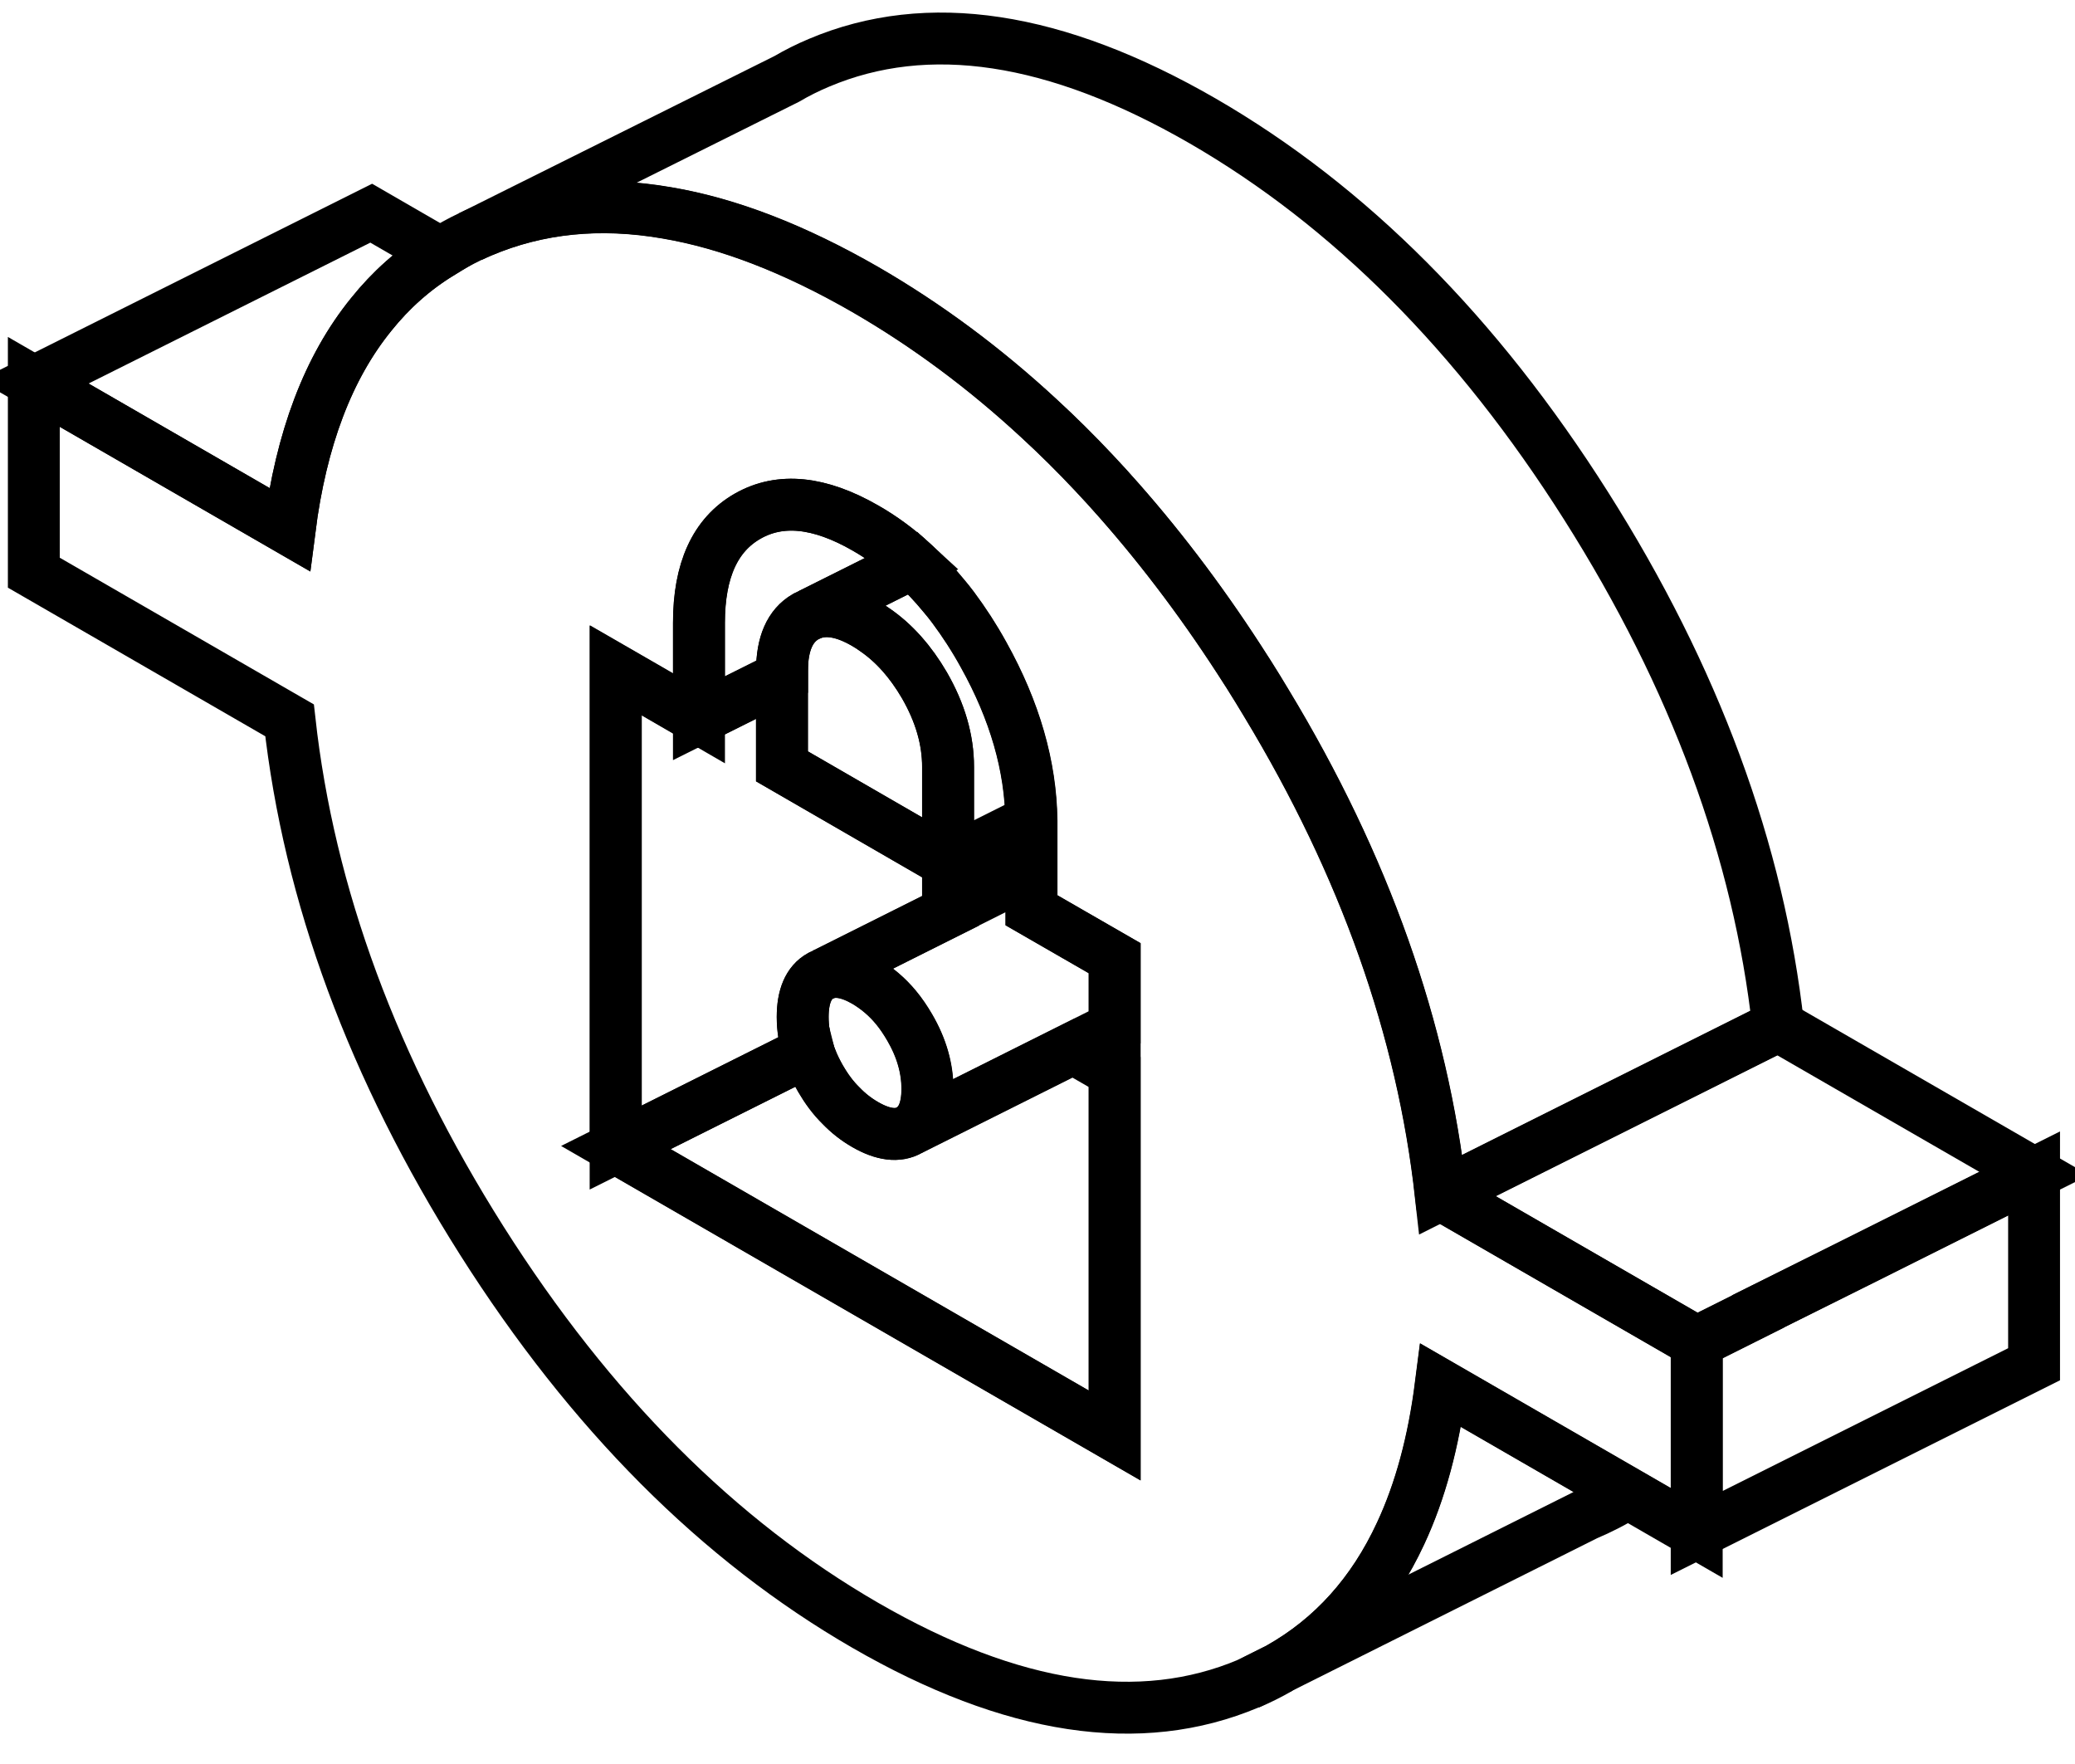 <svg width="40" height="34" viewBox="0 0 40 34" fill="none" xmlns="http://www.w3.org/2000/svg">
<g clip-path="url(#clip0_577_1414)">
<path d="M24.07 32.452C24.275 32.364 24.474 32.267 24.662 32.156L24.07 32.452Z" stroke="black"/>
<path d="M27.992 23.146L27.777 23.022C27.423 19.838 26.308 16.681 24.415 13.552C24.304 13.367 24.191 13.181 24.073 12.996C24.061 12.973 24.044 12.951 24.031 12.931C23.264 11.725 22.448 10.635 21.582 9.653C21.42 9.468 21.254 9.286 21.088 9.11C20.743 8.742 20.392 8.395 20.035 8.066C18.981 7.09 17.862 6.261 16.682 5.578C15.325 4.798 14.051 4.303 12.861 4.102C11.569 3.877 10.379 3.998 9.286 4.46C9.215 4.489 9.147 4.521 9.078 4.554L9.065 4.56C8.867 4.655 8.675 4.759 8.49 4.879C7.979 5.191 7.534 5.588 7.156 6.06C6.327 7.081 5.804 8.463 5.582 10.206L0.652 7.36V11.038L5.582 13.884C5.956 17.256 7.192 20.599 9.286 23.91C11.384 27.221 13.849 29.692 16.682 31.328C19.511 32.96 21.976 33.334 24.073 32.447L24.665 32.151C25.686 31.575 26.467 30.71 27.004 29.552C27.381 28.742 27.638 27.793 27.777 26.7L31.378 28.778L32.708 29.546V25.868L27.992 23.146ZM21.488 27.666L11.872 22.115V12.918L12.571 13.321L13.475 13.845V12.004C13.475 10.993 13.787 10.307 14.415 9.949C15.043 9.591 15.797 9.669 16.682 10.177C17.007 10.362 17.316 10.59 17.602 10.853C17.81 11.045 18.008 11.253 18.197 11.484C18.259 11.556 18.317 11.63 18.376 11.708C18.584 11.988 18.782 12.29 18.965 12.622C19.566 13.702 19.872 14.768 19.885 15.819V17.546L21.488 18.469V27.666Z" stroke="black"/>
<path d="M21.487 18.468V19.801L20.69 20.198L17.539 21.775C17.766 21.648 17.88 21.382 17.88 20.985C17.88 20.588 17.766 20.191 17.539 19.801C17.457 19.661 17.37 19.531 17.272 19.414C17.1 19.206 16.901 19.04 16.68 18.91C16.368 18.731 16.101 18.686 15.887 18.773L18.375 17.528L19.883 16.773V17.544L21.487 18.468Z" stroke="black"/>
<path d="M19.879 15.817L18.37 16.572L18.275 16.617V14.78C18.275 14.256 18.123 13.733 17.817 13.203C17.553 12.751 17.238 12.396 16.871 12.143C16.809 12.097 16.744 12.055 16.675 12.016C16.266 11.778 15.918 11.72 15.625 11.837L17.596 10.852C17.804 11.043 18.002 11.252 18.191 11.482C18.253 11.554 18.311 11.629 18.37 11.707C18.578 11.986 18.776 12.289 18.958 12.621C19.56 13.7 19.866 14.767 19.879 15.817Z" stroke="black"/>
<path d="M21.487 20.662V27.67L11.871 22.119L15.552 20.278L15.585 20.262C15.598 20.314 15.617 20.369 15.64 20.421C15.689 20.545 15.748 20.665 15.819 20.788C15.936 20.99 16.066 21.166 16.216 21.312C16.356 21.458 16.512 21.579 16.681 21.676C17.026 21.875 17.315 21.91 17.539 21.78L20.691 20.203L21.487 20.662Z" stroke="black"/>
<path d="M18.371 16.577V17.533L15.883 18.779L15.815 18.811C15.588 18.938 15.474 19.205 15.474 19.602C15.474 19.823 15.509 20.044 15.581 20.262L15.549 20.278L11.867 22.119V12.922L12.566 13.325L13.47 13.849L15.074 13.049V14.772L18.277 16.623L18.371 16.577Z" stroke="black"/>
<path d="M17.599 10.851L15.629 11.837L15.534 11.882C15.229 12.058 15.076 12.406 15.076 12.929V13.043L13.473 13.843V12.002C13.473 10.991 13.785 10.305 14.413 9.947C15.04 9.59 15.795 9.668 16.679 10.175C17.004 10.36 17.313 10.588 17.599 10.851Z" stroke="black"/>
<path d="M18.277 14.783V16.62L15.074 14.77V12.932C15.074 12.409 15.227 12.061 15.533 11.885L15.627 11.84C15.92 11.723 16.268 11.781 16.677 12.018C16.746 12.058 16.811 12.1 16.873 12.145C17.24 12.399 17.555 12.754 17.819 13.206C18.125 13.736 18.277 14.259 18.277 14.783Z" stroke="black"/>
<path d="M31.372 28.781C31.122 28.941 30.855 29.077 30.572 29.197L24.66 32.154C25.681 31.578 26.462 30.713 26.998 29.555C27.376 28.745 27.632 27.796 27.772 26.703L31.372 28.781Z" stroke="black"/>
<path d="M39.212 22.619L35.797 24.326L33.891 25.276V25.279L32.708 25.871L27.992 23.149V22.918L34.278 19.773L39.212 22.619Z" stroke="black"/>
<path d="M34.278 19.773L27.988 22.918L27.773 23.026C27.419 19.842 26.304 16.684 24.411 13.556C24.3 13.37 24.186 13.185 24.069 12.999C24.056 12.977 24.04 12.954 24.027 12.934C23.26 11.728 22.443 10.639 21.578 9.656C21.416 9.471 21.25 9.289 21.084 9.113C20.739 8.746 20.388 8.398 20.03 8.069C18.977 7.094 17.858 6.264 16.677 5.582C15.321 4.801 14.047 4.307 12.856 4.105C11.565 3.881 10.375 4.001 9.282 4.463C9.211 4.492 9.143 4.525 9.074 4.557L15.162 1.523C15.361 1.406 15.569 1.302 15.786 1.211C17.884 0.323 20.349 0.697 23.182 2.33C26.011 3.965 28.476 6.437 30.573 9.747C32.671 13.058 33.904 16.401 34.278 19.773Z" stroke="black"/>
<path d="M8.49 4.88C7.979 5.192 7.534 5.589 7.156 6.061C6.327 7.082 5.804 8.464 5.582 10.207L0.652 7.361L7.156 4.109L8.49 4.88Z" stroke="black"/>
<path d="M17.876 20.989C17.876 21.386 17.762 21.652 17.534 21.779C17.31 21.91 17.021 21.874 16.676 21.675C16.507 21.578 16.351 21.457 16.211 21.311C16.061 21.165 15.931 20.989 15.814 20.788C15.743 20.664 15.684 20.544 15.635 20.42C15.613 20.368 15.593 20.313 15.58 20.261C15.508 20.043 15.473 19.822 15.473 19.601C15.473 19.204 15.586 18.937 15.814 18.81L15.882 18.778C16.097 18.69 16.364 18.735 16.676 18.914C16.897 19.044 17.095 19.21 17.268 19.418C17.365 19.535 17.453 19.666 17.534 19.805C17.762 20.196 17.876 20.589 17.876 20.989Z" stroke="black"/>
<path d="M39.211 22.617V26.295L32.707 29.547V25.869L33.891 25.277V25.274L35.797 24.325L39.211 22.617Z" stroke="black"/>
</g>
<defs>
<clipPath id="clip0_577_1414">
<rect width="40" height="33.821" fill="white"/>
</clipPath>
</defs>
</svg>
